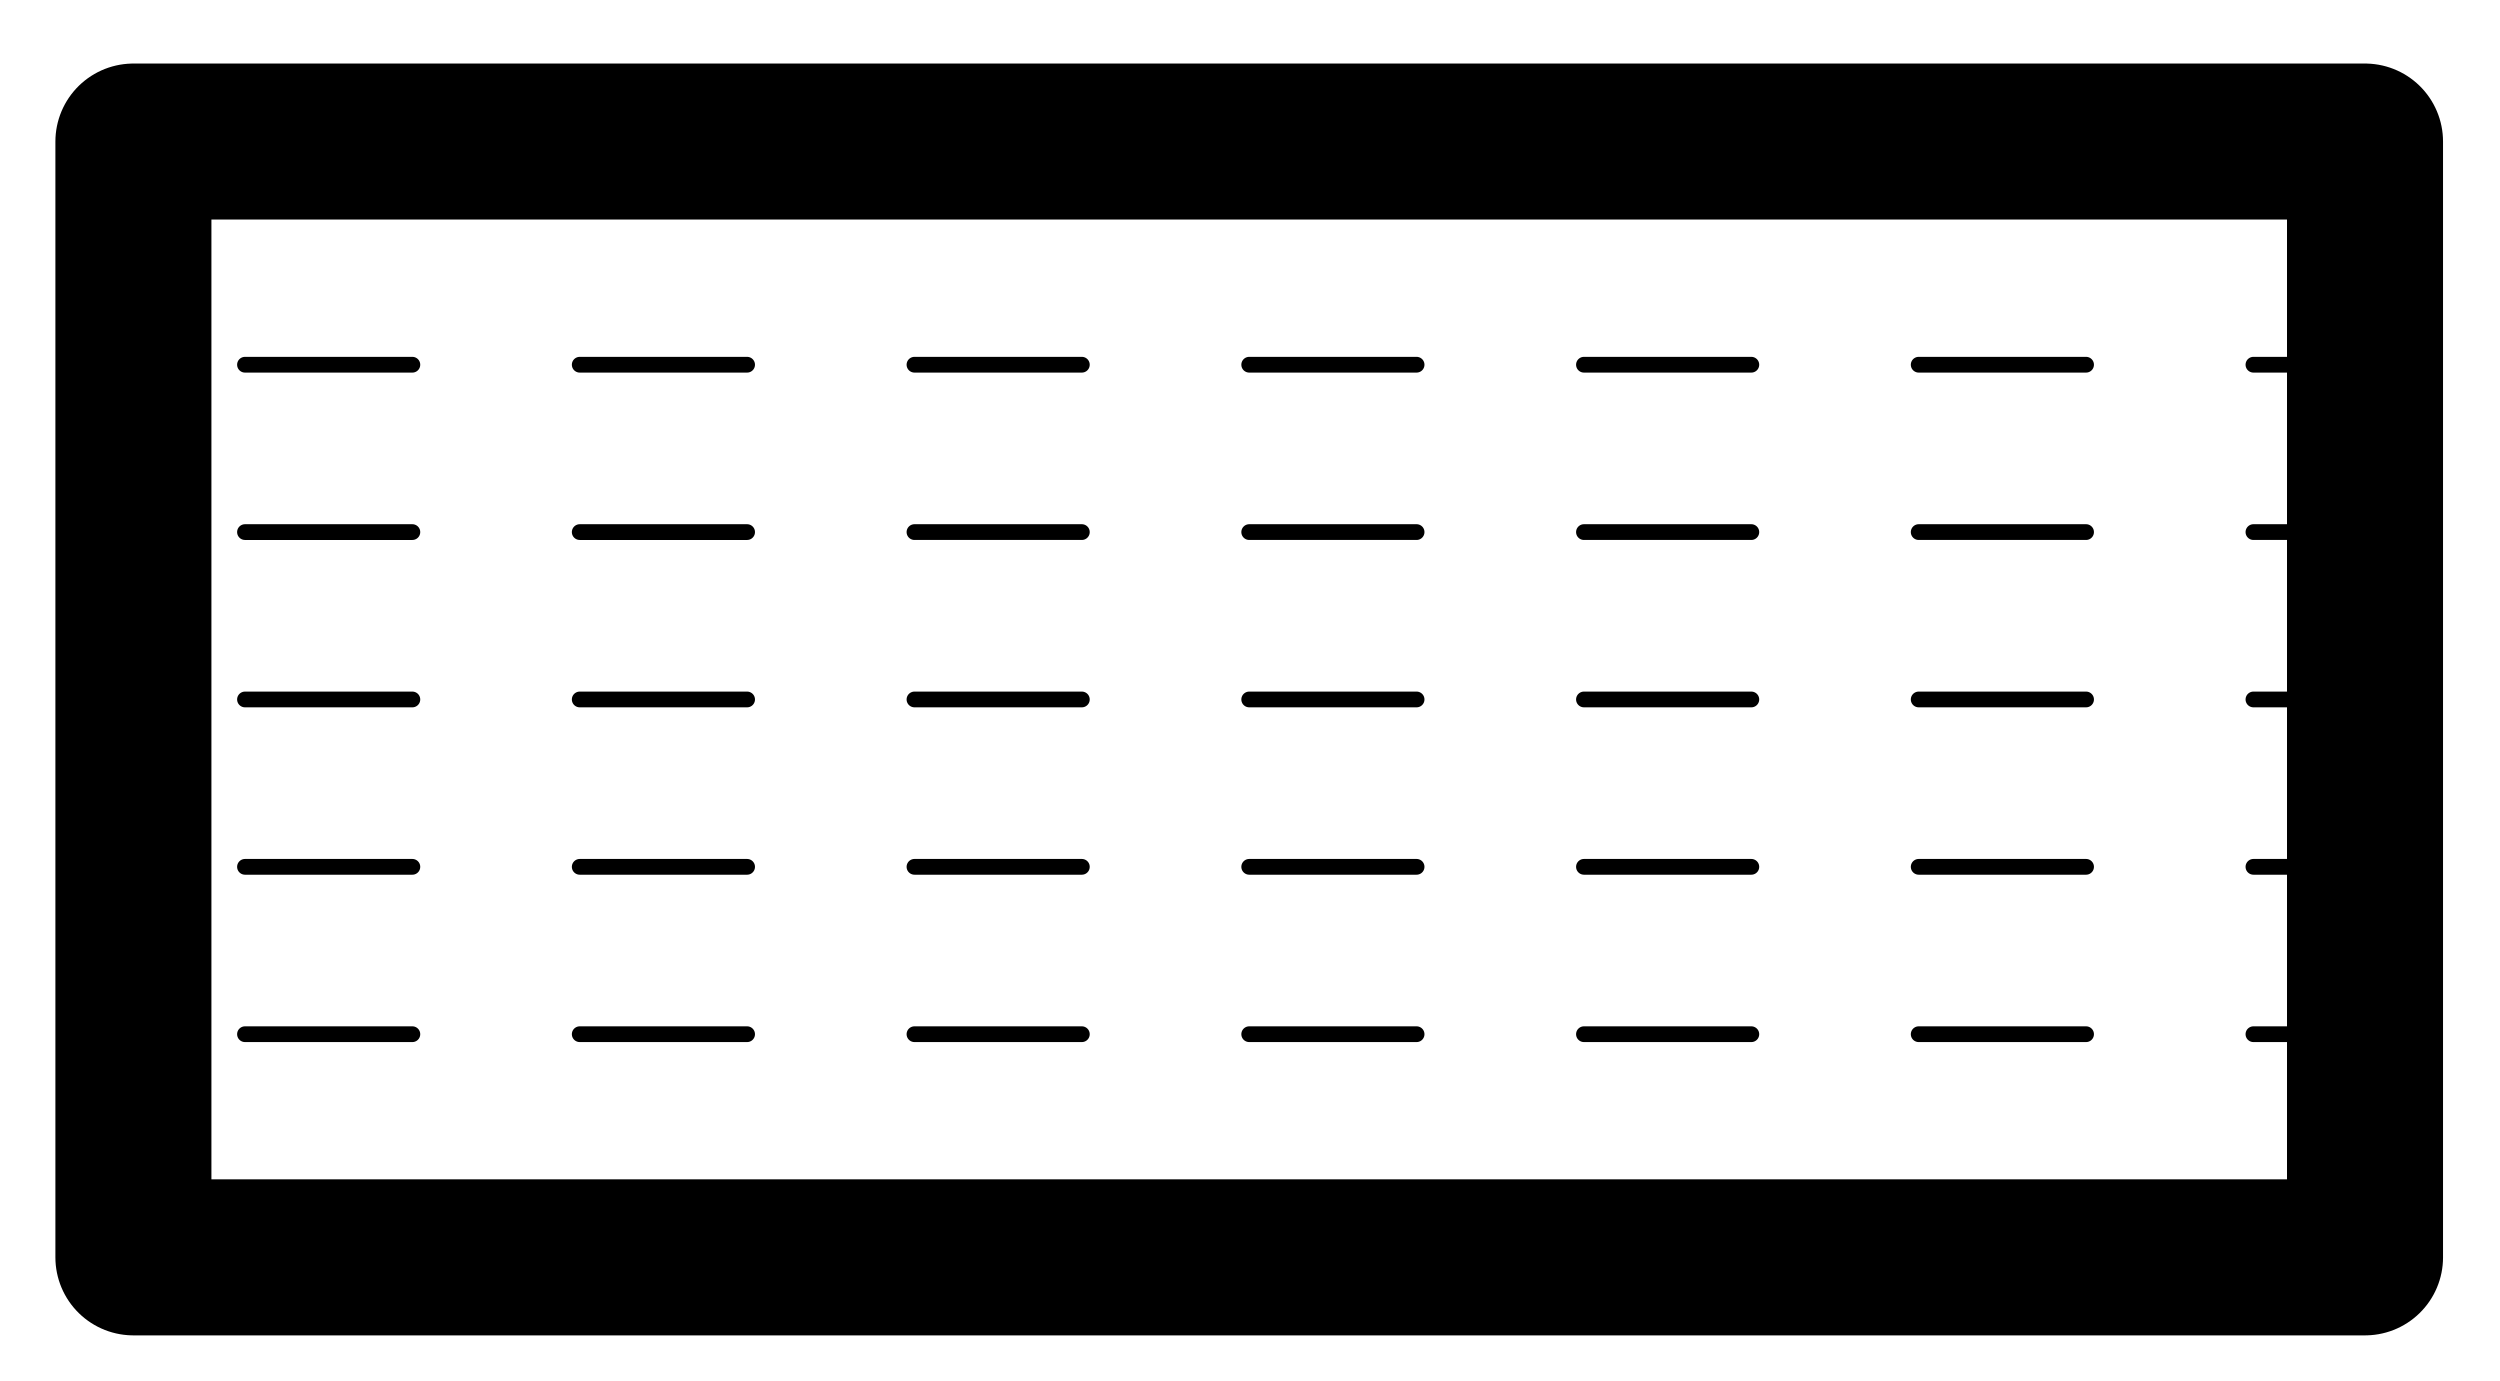 <?xml version="1.0" encoding="UTF-8" standalone="no"?>
<!-- Created with Inkscape (http://www.inkscape.org/) -->

<svg
   version="1.1"
   id="svg1"
   width="422.907"
   height="233.587"
   viewBox="0 0 422.907 233.587"
   sodipodi:docname="LaterCibratus.pdf"
   xmlns:inkscape="http://www.inkscape.org/namespaces/inkscape"
   xmlns:sodipodi="http://sodipodi.sourceforge.net/DTD/sodipodi-0.dtd"
   xmlns="http://www.w3.org/2000/svg"
   xmlns:svg="http://www.w3.org/2000/svg">
  <defs
     id="defs1">
    <clipPath
       clipPathUnits="userSpaceOnUse"
       id="clipPath2">
      <path
         d="M 0,0 H 317.18 V 175.19 H 0 Z"
         id="path2" />
    </clipPath>
    <clipPath
       clipPathUnits="userSpaceOnUse"
       id="clipPath4">
      <path
         d="M 0,0 H 317.18 V 175.19 H 0 Z"
         id="path4" />
    </clipPath>
    <clipPath
       clipPathUnits="userSpaceOnUse"
       id="clipPath6">
      <path
         d="M 0,0 H 317.18 V 175.19 H 0 Z"
         id="path6" />
    </clipPath>
    <clipPath
       clipPathUnits="userSpaceOnUse"
       id="clipPath8">
      <path
         d="M 0,0 H 317.18 V 175.19 H 0 Z"
         id="path8" />
    </clipPath>
    <clipPath
       clipPathUnits="userSpaceOnUse"
       id="clipPath10">
      <path
         d="M 0,0 H 317.18 V 175.19 H 0 Z"
         id="path10" />
    </clipPath>
    <clipPath
       clipPathUnits="userSpaceOnUse"
       id="clipPath12">
      <path
         d="M 0,0 H 317.18 V 175.19 H 0 Z"
         id="path12" />
    </clipPath>
    <clipPath
       clipPathUnits="userSpaceOnUse"
       id="clipPath14">
      <path
         d="M 0,0 H 317.18 V 175.19 H 0 Z"
         id="path14" />
    </clipPath>
    <clipPath
       clipPathUnits="userSpaceOnUse"
       id="clipPath16">
      <path
         d="M 0,0 H 317.18 V 175.19 H 0 Z"
         id="path16" />
    </clipPath>
    <clipPath
       clipPathUnits="userSpaceOnUse"
       id="clipPath18">
      <path
         d="M 0,0 H 317.18 V 175.19 H 0 Z"
         id="path18" />
    </clipPath>
    <clipPath
       clipPathUnits="userSpaceOnUse"
       id="clipPath20">
      <path
         d="M 0,0 H 317.18 V 175.19 H 0 Z"
         id="path20" />
    </clipPath>
    <clipPath
       clipPathUnits="userSpaceOnUse"
       id="clipPath22">
      <path
         d="M 0,0 H 317.18 V 175.19 H 0 Z"
         id="path22" />
    </clipPath>
    <clipPath
       clipPathUnits="userSpaceOnUse"
       id="clipPath24">
      <path
         d="M 0,0 H 317.18 V 175.19 H 0 Z"
         id="path24" />
    </clipPath>
    <clipPath
       clipPathUnits="userSpaceOnUse"
       id="clipPath26">
      <path
         d="M 0,0 H 317.18 V 175.19 H 0 Z"
         id="path26" />
    </clipPath>
    <clipPath
       clipPathUnits="userSpaceOnUse"
       id="clipPath28">
      <path
         d="M 0,0 H 317.18 V 175.19 H 0 Z"
         id="path28" />
    </clipPath>
    <clipPath
       clipPathUnits="userSpaceOnUse"
       id="clipPath30">
      <path
         d="M 0,0 H 317.18 V 175.19 H 0 Z"
         id="path30" />
    </clipPath>
    <clipPath
       clipPathUnits="userSpaceOnUse"
       id="clipPath32">
      <path
         d="M 0,0 H 317.18 V 175.19 H 0 Z"
         id="path32" />
    </clipPath>
    <clipPath
       clipPathUnits="userSpaceOnUse"
       id="clipPath34">
      <path
         d="M 0,0 H 317.18 V 175.19 H 0 Z"
         id="path34" />
    </clipPath>
    <clipPath
       clipPathUnits="userSpaceOnUse"
       id="clipPath36">
      <path
         d="M 0,0 H 317.18 V 175.19 H 0 Z"
         id="path36" />
    </clipPath>
    <clipPath
       clipPathUnits="userSpaceOnUse"
       id="clipPath38">
      <path
         d="M 0,0 H 317.18 V 175.19 H 0 Z"
         id="path38" />
    </clipPath>
    <clipPath
       clipPathUnits="userSpaceOnUse"
       id="clipPath40">
      <path
         d="M 0,0 H 317.18 V 175.19 H 0 Z"
         id="path40" />
    </clipPath>
    <clipPath
       clipPathUnits="userSpaceOnUse"
       id="clipPath42">
      <path
         d="M 0,0 H 317.18 V 175.19 H 0 Z"
         id="path42" />
    </clipPath>
    <clipPath
       clipPathUnits="userSpaceOnUse"
       id="clipPath44">
      <path
         d="M 0,0 H 317.18 V 175.19 H 0 Z"
         id="path44" />
    </clipPath>
    <clipPath
       clipPathUnits="userSpaceOnUse"
       id="clipPath46">
      <path
         d="M 0,0 H 317.18 V 175.19 H 0 Z"
         id="path46" />
    </clipPath>
    <clipPath
       clipPathUnits="userSpaceOnUse"
       id="clipPath48">
      <path
         d="M 0,0 H 317.18 V 175.19 H 0 Z"
         id="path48" />
    </clipPath>
    <clipPath
       clipPathUnits="userSpaceOnUse"
       id="clipPath50">
      <path
         d="M 0,0 H 317.18 V 175.19 H 0 Z"
         id="path50" />
    </clipPath>
    <clipPath
       clipPathUnits="userSpaceOnUse"
       id="clipPath52">
      <path
         d="M 0,0 H 317.18 V 175.19 H 0 Z"
         id="path52" />
    </clipPath>
    <clipPath
       clipPathUnits="userSpaceOnUse"
       id="clipPath54">
      <path
         d="M 0,0 H 317.18 V 175.19 H 0 Z"
         id="path54" />
    </clipPath>
    <clipPath
       clipPathUnits="userSpaceOnUse"
       id="clipPath56">
      <path
         d="M 0,0 H 317.18 V 175.19 H 0 Z"
         id="path56" />
    </clipPath>
    <clipPath
       clipPathUnits="userSpaceOnUse"
       id="clipPath58">
      <path
         d="M 0,0 H 317.18 V 175.19 H 0 Z"
         id="path58" />
    </clipPath>
    <clipPath
       clipPathUnits="userSpaceOnUse"
       id="clipPath60">
      <path
         d="M 0,0 H 317.18 V 175.19 H 0 Z"
         id="path60" />
    </clipPath>
    <clipPath
       clipPathUnits="userSpaceOnUse"
       id="clipPath62">
      <path
         d="M 0,0 H 317.18 V 175.19 H 0 Z"
         id="path62" />
    </clipPath>
    <clipPath
       clipPathUnits="userSpaceOnUse"
       id="clipPath64">
      <path
         d="M 0,0 H 317.18 V 175.19 H 0 Z"
         id="path64" />
    </clipPath>
    <clipPath
       clipPathUnits="userSpaceOnUse"
       id="clipPath66">
      <path
         d="M 0,0 H 317.18 V 175.19 H 0 Z"
         id="path66" />
    </clipPath>
    <clipPath
       clipPathUnits="userSpaceOnUse"
       id="clipPath68">
      <path
         d="M 0,0 H 317.18 V 175.19 H 0 Z"
         id="path68" />
    </clipPath>
    <clipPath
       clipPathUnits="userSpaceOnUse"
       id="clipPath70">
      <path
         d="M 0,0 H 317.18 V 175.19 H 0 Z"
         id="path70" />
    </clipPath>
    <clipPath
       clipPathUnits="userSpaceOnUse"
       id="clipPath72">
      <path
         d="M 0,0 H 317.18 V 175.19 H 0 Z"
         id="path72" />
    </clipPath>
    <clipPath
       clipPathUnits="userSpaceOnUse"
       id="clipPath74">
      <path
         d="M 0,0 H 317.18 V 175.19 H 0 Z"
         id="path74" />
    </clipPath>
    <clipPath
       clipPathUnits="userSpaceOnUse"
       id="clipPath76">
      <path
         d="M 0,0 H 317.18 V 175.19 H 0 Z"
         id="path76" />
    </clipPath>
    <clipPath
       clipPathUnits="userSpaceOnUse"
       id="clipPath78">
      <path
         d="M 0,0 H 317.18 V 175.19 H 0 Z"
         id="path78" />
    </clipPath>
    <clipPath
       clipPathUnits="userSpaceOnUse"
       id="clipPath80">
      <path
         d="M 0,0 H 317.18 V 175.19 H 0 Z"
         id="path80" />
    </clipPath>
    <clipPath
       clipPathUnits="userSpaceOnUse"
       id="clipPath82">
      <path
         d="M 0,0 H 317.18 V 175.19 H 0 Z"
         id="path82" />
    </clipPath>
    <clipPath
       clipPathUnits="userSpaceOnUse"
       id="clipPath84">
      <path
         d="M 0,0 H 317.18 V 175.19 H 0 Z"
         id="path84" />
    </clipPath>
    <clipPath
       clipPathUnits="userSpaceOnUse"
       id="clipPath86">
      <path
         d="M 0,0 H 317.18 V 175.19 H 0 Z"
         id="path86" />
    </clipPath>
    <clipPath
       clipPathUnits="userSpaceOnUse"
       id="clipPath88">
      <path
         d="M 0,0 H 317.18 V 175.19 H 0 Z"
         id="path88" />
    </clipPath>
    <clipPath
       clipPathUnits="userSpaceOnUse"
       id="clipPath90">
      <path
         d="M 0,0 H 317.18 V 175.19 H 0 Z"
         id="path90" />
    </clipPath>
    <clipPath
       clipPathUnits="userSpaceOnUse"
       id="clipPath92">
      <path
         d="M 0,0 H 317.18 V 175.19 H 0 Z"
         id="path92" />
    </clipPath>
    <clipPath
       clipPathUnits="userSpaceOnUse"
       id="clipPath94">
      <path
         d="M 0,0 H 317.18 V 175.19 H 0 Z"
         id="path94" />
    </clipPath>
    <clipPath
       clipPathUnits="userSpaceOnUse"
       id="clipPath96">
      <path
         d="M 0,0 H 317.18 V 175.19 H 0 Z"
         id="path96" />
    </clipPath>
    <clipPath
       clipPathUnits="userSpaceOnUse"
       id="clipPath98">
      <path
         d="M 0,0 H 317.18 V 175.19 H 0 Z"
         id="path98" />
    </clipPath>
    <clipPath
       clipPathUnits="userSpaceOnUse"
       id="clipPath100">
      <path
         d="M 0,0 H 317.18 V 175.19 H 0 Z"
         id="path100" />
    </clipPath>
  </defs>
  <sodipodi:namedview
     id="namedview1"
     pagecolor="#505050"
     bordercolor="#eeeeee"
     borderopacity="1"
     inkscape:showpageshadow="0"
     inkscape:pageopacity="0"
     inkscape:pagecheckerboard="0"
     inkscape:deskcolor="#505050">
    <inkscape:page
       x="0"
       y="0"
       inkscape:label="1"
       id="page1"
       width="422.907"
       height="233.587"
       margin="0"
       bleed="0" />
  </sodipodi:namedview>
  <g
     id="g1"
     inkscape:groupmode="layer"
     inkscape:label="1">
    <path
       id="path1"
       d="M 31.09,22.75 H 52.33"
       style="fill:none;stroke:#000000;stroke-width:2;stroke-linecap:round;stroke-linejoin:round;stroke-miterlimit:10;stroke-dasharray:none;stroke-opacity:1"
       transform="matrix(1.333,0,0,-1.333,0,233.587)"
       clip-path="url(#clipPath2)" />
    <path
       id="path3"
       d="M 73.57,22.75 H 94.81"
       style="fill:none;stroke:#000000;stroke-width:2;stroke-linecap:round;stroke-linejoin:round;stroke-miterlimit:10;stroke-dasharray:none;stroke-opacity:1"
       transform="matrix(1.333,0,0,-1.333,0,233.587)"
       clip-path="url(#clipPath4)" />
    <path
       id="path5"
       d="m 116.05,22.75 h 21.24"
       style="fill:none;stroke:#000000;stroke-width:2;stroke-linecap:round;stroke-linejoin:round;stroke-miterlimit:10;stroke-dasharray:none;stroke-opacity:1"
       transform="matrix(1.333,0,0,-1.333,0,233.587)"
       clip-path="url(#clipPath6)" />
    <path
       id="path7"
       d="m 158.53,22.75 h 21.24"
       style="fill:none;stroke:#000000;stroke-width:2;stroke-linecap:round;stroke-linejoin:round;stroke-miterlimit:10;stroke-dasharray:none;stroke-opacity:1"
       transform="matrix(1.333,0,0,-1.333,0,233.587)"
       clip-path="url(#clipPath8)" />
    <path
       id="path9"
       d="m 201.01,22.75 h 21.24"
       style="fill:none;stroke:#000000;stroke-width:2;stroke-linecap:round;stroke-linejoin:round;stroke-miterlimit:10;stroke-dasharray:none;stroke-opacity:1"
       transform="matrix(1.333,0,0,-1.333,0,233.587)"
       clip-path="url(#clipPath10)" />
    <path
       id="path11"
       d="m 243.49,22.75 h 21.24"
       style="fill:none;stroke:#000000;stroke-width:2;stroke-linecap:round;stroke-linejoin:round;stroke-miterlimit:10;stroke-dasharray:none;stroke-opacity:1"
       transform="matrix(1.333,0,0,-1.333,0,233.587)"
       clip-path="url(#clipPath12)" />
    <path
       id="path13"
       d="m 285.97,22.75 h 14.16"
       style="fill:none;stroke:#000000;stroke-width:2;stroke-linecap:round;stroke-linejoin:round;stroke-miterlimit:10;stroke-dasharray:none;stroke-opacity:1"
       transform="matrix(1.333,0,0,-1.333,0,233.587)"
       clip-path="url(#clipPath14)" />
    <path
       id="path15"
       d="M 31.09,43.99 H 52.33"
       style="fill:none;stroke:#000000;stroke-width:2;stroke-linecap:round;stroke-linejoin:round;stroke-miterlimit:10;stroke-dasharray:none;stroke-opacity:1"
       transform="matrix(1.333,0,0,-1.333,0,233.587)"
       clip-path="url(#clipPath16)" />
    <path
       id="path17"
       d="M 73.57,43.99 H 94.81"
       style="fill:none;stroke:#000000;stroke-width:2;stroke-linecap:round;stroke-linejoin:round;stroke-miterlimit:10;stroke-dasharray:none;stroke-opacity:1"
       transform="matrix(1.333,0,0,-1.333,0,233.587)"
       clip-path="url(#clipPath18)" />
    <path
       id="path19"
       d="m 116.05,43.99 h 21.24"
       style="fill:none;stroke:#000000;stroke-width:2;stroke-linecap:round;stroke-linejoin:round;stroke-miterlimit:10;stroke-dasharray:none;stroke-opacity:1"
       transform="matrix(1.333,0,0,-1.333,0,233.587)"
       clip-path="url(#clipPath20)" />
    <path
       id="path21"
       d="m 158.53,43.99 h 21.24"
       style="fill:none;stroke:#000000;stroke-width:2;stroke-linecap:round;stroke-linejoin:round;stroke-miterlimit:10;stroke-dasharray:none;stroke-opacity:1"
       transform="matrix(1.333,0,0,-1.333,0,233.587)"
       clip-path="url(#clipPath22)" />
    <path
       id="path23"
       d="m 201.01,43.99 h 21.24"
       style="fill:none;stroke:#000000;stroke-width:2;stroke-linecap:round;stroke-linejoin:round;stroke-miterlimit:10;stroke-dasharray:none;stroke-opacity:1"
       transform="matrix(1.333,0,0,-1.333,0,233.587)"
       clip-path="url(#clipPath24)" />
    <path
       id="path25"
       d="m 243.49,43.99 h 21.24"
       style="fill:none;stroke:#000000;stroke-width:2;stroke-linecap:round;stroke-linejoin:round;stroke-miterlimit:10;stroke-dasharray:none;stroke-opacity:1"
       transform="matrix(1.333,0,0,-1.333,0,233.587)"
       clip-path="url(#clipPath26)" />
    <path
       id="path27"
       d="m 285.97,43.99 h 14.16"
       style="fill:none;stroke:#000000;stroke-width:2;stroke-linecap:round;stroke-linejoin:round;stroke-miterlimit:10;stroke-dasharray:none;stroke-opacity:1"
       transform="matrix(1.333,0,0,-1.333,0,233.587)"
       clip-path="url(#clipPath28)" />
    <path
       id="path29"
       d="M 31.09,65.23 H 52.33"
       style="fill:none;stroke:#000000;stroke-width:2;stroke-linecap:round;stroke-linejoin:round;stroke-miterlimit:10;stroke-dasharray:none;stroke-opacity:1"
       transform="matrix(1.333,0,0,-1.333,0,233.587)"
       clip-path="url(#clipPath30)" />
    <path
       id="path31"
       d="M 73.57,65.23 H 94.81"
       style="fill:none;stroke:#000000;stroke-width:2;stroke-linecap:round;stroke-linejoin:round;stroke-miterlimit:10;stroke-dasharray:none;stroke-opacity:1"
       transform="matrix(1.333,0,0,-1.333,0,233.587)"
       clip-path="url(#clipPath32)" />
    <path
       id="path33"
       d="m 116.05,65.23 h 21.24"
       style="fill:none;stroke:#000000;stroke-width:2;stroke-linecap:round;stroke-linejoin:round;stroke-miterlimit:10;stroke-dasharray:none;stroke-opacity:1"
       transform="matrix(1.333,0,0,-1.333,0,233.587)"
       clip-path="url(#clipPath34)" />
    <path
       id="path35"
       d="m 158.53,65.23 h 21.24"
       style="fill:none;stroke:#000000;stroke-width:2;stroke-linecap:round;stroke-linejoin:round;stroke-miterlimit:10;stroke-dasharray:none;stroke-opacity:1"
       transform="matrix(1.333,0,0,-1.333,0,233.587)"
       clip-path="url(#clipPath36)" />
    <path
       id="path37"
       d="m 201.01,65.23 h 21.24"
       style="fill:none;stroke:#000000;stroke-width:2;stroke-linecap:round;stroke-linejoin:round;stroke-miterlimit:10;stroke-dasharray:none;stroke-opacity:1"
       transform="matrix(1.333,0,0,-1.333,0,233.587)"
       clip-path="url(#clipPath38)" />
    <path
       id="path39"
       d="m 243.49,65.23 h 21.24"
       style="fill:none;stroke:#000000;stroke-width:2;stroke-linecap:round;stroke-linejoin:round;stroke-miterlimit:10;stroke-dasharray:none;stroke-opacity:1"
       transform="matrix(1.333,0,0,-1.333,0,233.587)"
       clip-path="url(#clipPath40)" />
    <path
       id="path41"
       d="m 285.97,65.23 h 14.16"
       style="fill:none;stroke:#000000;stroke-width:2;stroke-linecap:round;stroke-linejoin:round;stroke-miterlimit:10;stroke-dasharray:none;stroke-opacity:1"
       transform="matrix(1.333,0,0,-1.333,0,233.587)"
       clip-path="url(#clipPath42)" />
    <path
       id="path43"
       d="M 31.09,86.47 H 52.33"
       style="fill:none;stroke:#000000;stroke-width:2;stroke-linecap:round;stroke-linejoin:round;stroke-miterlimit:10;stroke-dasharray:none;stroke-opacity:1"
       transform="matrix(1.333,0,0,-1.333,0,233.587)"
       clip-path="url(#clipPath44)" />
    <path
       id="path45"
       d="M 73.57,86.47 H 94.81"
       style="fill:none;stroke:#000000;stroke-width:2;stroke-linecap:round;stroke-linejoin:round;stroke-miterlimit:10;stroke-dasharray:none;stroke-opacity:1"
       transform="matrix(1.333,0,0,-1.333,0,233.587)"
       clip-path="url(#clipPath46)" />
    <path
       id="path47"
       d="m 116.05,86.47 h 21.24"
       style="fill:none;stroke:#000000;stroke-width:2;stroke-linecap:round;stroke-linejoin:round;stroke-miterlimit:10;stroke-dasharray:none;stroke-opacity:1"
       transform="matrix(1.333,0,0,-1.333,0,233.587)"
       clip-path="url(#clipPath48)" />
    <path
       id="path49"
       d="m 158.53,86.47 h 21.24"
       style="fill:none;stroke:#000000;stroke-width:2;stroke-linecap:round;stroke-linejoin:round;stroke-miterlimit:10;stroke-dasharray:none;stroke-opacity:1"
       transform="matrix(1.333,0,0,-1.333,0,233.587)"
       clip-path="url(#clipPath50)" />
    <path
       id="path51"
       d="m 201.01,86.47 h 21.24"
       style="fill:none;stroke:#000000;stroke-width:2;stroke-linecap:round;stroke-linejoin:round;stroke-miterlimit:10;stroke-dasharray:none;stroke-opacity:1"
       transform="matrix(1.333,0,0,-1.333,0,233.587)"
       clip-path="url(#clipPath52)" />
    <path
       id="path53"
       d="m 243.49,86.47 h 21.24"
       style="fill:none;stroke:#000000;stroke-width:2;stroke-linecap:round;stroke-linejoin:round;stroke-miterlimit:10;stroke-dasharray:none;stroke-opacity:1"
       transform="matrix(1.333,0,0,-1.333,0,233.587)"
       clip-path="url(#clipPath54)" />
    <path
       id="path55"
       d="m 285.97,86.47 h 14.16"
       style="fill:none;stroke:#000000;stroke-width:2;stroke-linecap:round;stroke-linejoin:round;stroke-miterlimit:10;stroke-dasharray:none;stroke-opacity:1"
       transform="matrix(1.333,0,0,-1.333,0,233.587)"
       clip-path="url(#clipPath56)" />
    <path
       id="path57"
       d="M 31.09,107.71 H 52.33"
       style="fill:none;stroke:#000000;stroke-width:2;stroke-linecap:round;stroke-linejoin:round;stroke-miterlimit:10;stroke-dasharray:none;stroke-opacity:1"
       transform="matrix(1.333,0,0,-1.333,0,233.587)"
       clip-path="url(#clipPath58)" />
    <path
       id="path59"
       d="M 73.57,107.71 H 94.81"
       style="fill:none;stroke:#000000;stroke-width:2;stroke-linecap:round;stroke-linejoin:round;stroke-miterlimit:10;stroke-dasharray:none;stroke-opacity:1"
       transform="matrix(1.333,0,0,-1.333,0,233.587)"
       clip-path="url(#clipPath60)" />
    <path
       id="path61"
       d="m 116.05,107.71 h 21.24"
       style="fill:none;stroke:#000000;stroke-width:2;stroke-linecap:round;stroke-linejoin:round;stroke-miterlimit:10;stroke-dasharray:none;stroke-opacity:1"
       transform="matrix(1.333,0,0,-1.333,0,233.587)"
       clip-path="url(#clipPath62)" />
    <path
       id="path63"
       d="m 158.53,107.71 h 21.24"
       style="fill:none;stroke:#000000;stroke-width:2;stroke-linecap:round;stroke-linejoin:round;stroke-miterlimit:10;stroke-dasharray:none;stroke-opacity:1"
       transform="matrix(1.333,0,0,-1.333,0,233.587)"
       clip-path="url(#clipPath64)" />
    <path
       id="path65"
       d="m 201.01,107.71 h 21.24"
       style="fill:none;stroke:#000000;stroke-width:2;stroke-linecap:round;stroke-linejoin:round;stroke-miterlimit:10;stroke-dasharray:none;stroke-opacity:1"
       transform="matrix(1.333,0,0,-1.333,0,233.587)"
       clip-path="url(#clipPath66)" />
    <path
       id="path67"
       d="m 243.49,107.71 h 21.24"
       style="fill:none;stroke:#000000;stroke-width:2;stroke-linecap:round;stroke-linejoin:round;stroke-miterlimit:10;stroke-dasharray:none;stroke-opacity:1"
       transform="matrix(1.333,0,0,-1.333,0,233.587)"
       clip-path="url(#clipPath68)" />
    <path
       id="path69"
       d="m 285.97,107.71 h 14.16"
       style="fill:none;stroke:#000000;stroke-width:2;stroke-linecap:round;stroke-linejoin:round;stroke-miterlimit:10;stroke-dasharray:none;stroke-opacity:1"
       transform="matrix(1.333,0,0,-1.333,0,233.587)"
       clip-path="url(#clipPath70)" />
    <path
       id="path71"
       d="M 31.09,128.95 H 52.33"
       style="fill:none;stroke:#000000;stroke-width:2;stroke-linecap:round;stroke-linejoin:round;stroke-miterlimit:10;stroke-dasharray:none;stroke-opacity:1"
       transform="matrix(1.333,0,0,-1.333,0,233.587)"
       clip-path="url(#clipPath72)" />
    <path
       id="path73"
       d="M 73.57,128.95 H 94.81"
       style="fill:none;stroke:#000000;stroke-width:2;stroke-linecap:round;stroke-linejoin:round;stroke-miterlimit:10;stroke-dasharray:none;stroke-opacity:1"
       transform="matrix(1.333,0,0,-1.333,0,233.587)"
       clip-path="url(#clipPath74)" />
    <path
       id="path75"
       d="m 116.05,128.95 h 21.24"
       style="fill:none;stroke:#000000;stroke-width:2;stroke-linecap:round;stroke-linejoin:round;stroke-miterlimit:10;stroke-dasharray:none;stroke-opacity:1"
       transform="matrix(1.333,0,0,-1.333,0,233.587)"
       clip-path="url(#clipPath76)" />
    <path
       id="path77"
       d="m 158.53,128.95 h 21.24"
       style="fill:none;stroke:#000000;stroke-width:2;stroke-linecap:round;stroke-linejoin:round;stroke-miterlimit:10;stroke-dasharray:none;stroke-opacity:1"
       transform="matrix(1.333,0,0,-1.333,0,233.587)"
       clip-path="url(#clipPath78)" />
    <path
       id="path79"
       d="m 201.01,128.95 h 21.24"
       style="fill:none;stroke:#000000;stroke-width:2;stroke-linecap:round;stroke-linejoin:round;stroke-miterlimit:10;stroke-dasharray:none;stroke-opacity:1"
       transform="matrix(1.333,0,0,-1.333,0,233.587)"
       clip-path="url(#clipPath80)" />
    <path
       id="path81"
       d="m 243.49,128.95 h 21.24"
       style="fill:none;stroke:#000000;stroke-width:2;stroke-linecap:round;stroke-linejoin:round;stroke-miterlimit:10;stroke-dasharray:none;stroke-opacity:1"
       transform="matrix(1.333,0,0,-1.333,0,233.587)"
       clip-path="url(#clipPath82)" />
    <path
       id="path83"
       d="m 285.97,128.95 h 14.16"
       style="fill:none;stroke:#000000;stroke-width:2;stroke-linecap:round;stroke-linejoin:round;stroke-miterlimit:10;stroke-dasharray:none;stroke-opacity:1"
       transform="matrix(1.333,0,0,-1.333,0,233.587)"
       clip-path="url(#clipPath84)" />
    <path
       id="path85"
       d="M 31.09,150.19 H 52.33"
       style="fill:none;stroke:#000000;stroke-width:2;stroke-linecap:round;stroke-linejoin:round;stroke-miterlimit:10;stroke-dasharray:none;stroke-opacity:1"
       transform="matrix(1.333,0,0,-1.333,0,233.587)"
       clip-path="url(#clipPath86)" />
    <path
       id="path87"
       d="M 73.57,150.19 H 94.81"
       style="fill:none;stroke:#000000;stroke-width:2;stroke-linecap:round;stroke-linejoin:round;stroke-miterlimit:10;stroke-dasharray:none;stroke-opacity:1"
       transform="matrix(1.333,0,0,-1.333,0,233.587)"
       clip-path="url(#clipPath88)" />
    <path
       id="path89"
       d="m 116.05,150.19 h 21.24"
       style="fill:none;stroke:#000000;stroke-width:2;stroke-linecap:round;stroke-linejoin:round;stroke-miterlimit:10;stroke-dasharray:none;stroke-opacity:1"
       transform="matrix(1.333,0,0,-1.333,0,233.587)"
       clip-path="url(#clipPath90)" />
    <path
       id="path91"
       d="m 158.53,150.19 h 21.24"
       style="fill:none;stroke:#000000;stroke-width:2;stroke-linecap:round;stroke-linejoin:round;stroke-miterlimit:10;stroke-dasharray:none;stroke-opacity:1"
       transform="matrix(1.333,0,0,-1.333,0,233.587)"
       clip-path="url(#clipPath92)" />
    <path
       id="path93"
       d="m 201.01,150.19 h 21.24"
       style="fill:none;stroke:#000000;stroke-width:2;stroke-linecap:round;stroke-linejoin:round;stroke-miterlimit:10;stroke-dasharray:none;stroke-opacity:1"
       transform="matrix(1.333,0,0,-1.333,0,233.587)"
       clip-path="url(#clipPath94)" />
    <path
       id="path95"
       d="m 243.49,150.19 h 21.24"
       style="fill:none;stroke:#000000;stroke-width:2;stroke-linecap:round;stroke-linejoin:round;stroke-miterlimit:10;stroke-dasharray:none;stroke-opacity:1"
       transform="matrix(1.333,0,0,-1.333,0,233.587)"
       clip-path="url(#clipPath96)" />
    <path
       id="path97"
       d="m 285.97,150.19 h 14.16"
       style="fill:none;stroke:#000000;stroke-width:2;stroke-linecap:round;stroke-linejoin:round;stroke-miterlimit:10;stroke-dasharray:none;stroke-opacity:1"
       transform="matrix(1.333,0,0,-1.333,0,233.587)"
       clip-path="url(#clipPath98)" />
    <path
       id="path99"
       d="m 16.93,157.27 h 283.2 V 15.67 H 16.93 v 141.6"
       style="fill:none;stroke:#000000;stroke-width:19.8;stroke-linecap:round;stroke-linejoin:round;stroke-miterlimit:10;stroke-dasharray:none;stroke-opacity:1"
       transform="matrix(1.333,0,0,-1.333,0,233.587)"
       clip-path="url(#clipPath100)" />
  </g>
</svg>
